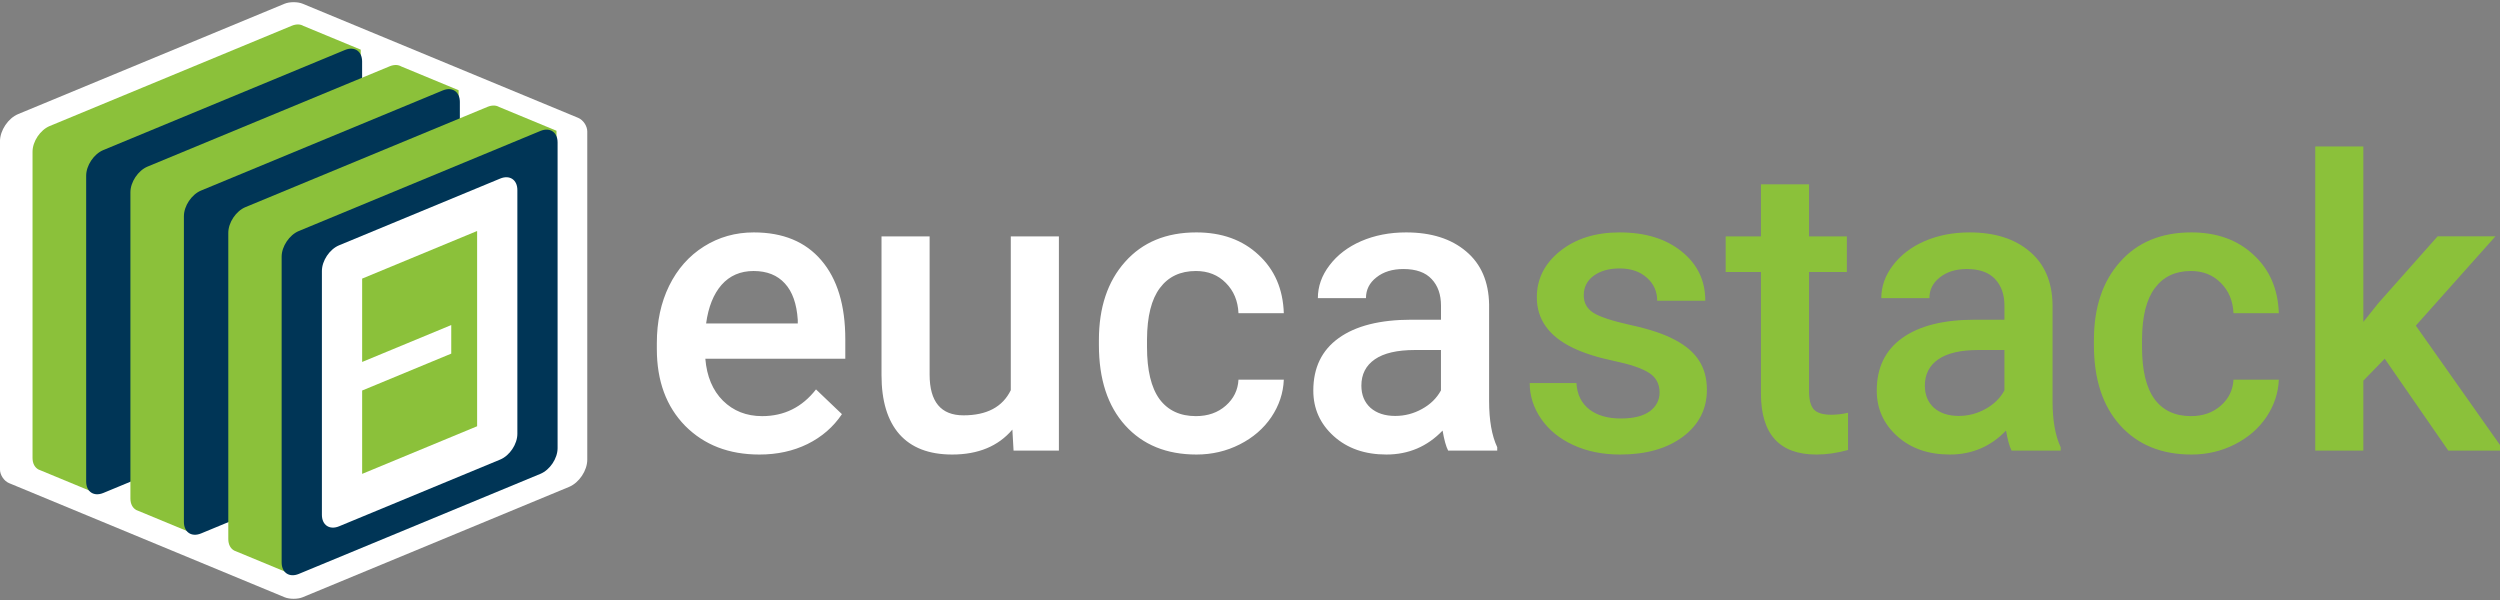 <?xml version="1.0" encoding="UTF-8"?>
<!-- Created with Inkscape (http://www.inkscape.org/) -->
<svg version="1.1" viewBox="0 0 1388.9 333.38" xmlns="http://www.w3.org/2000/svg" xmlns:xlink="http://www.w3.org/1999/xlink">
 <rect x="0" y="0" width="1388.9" height="333.38" fill="#808080" stroke="none"/>
 <g transform="translate(-136.21 41.582)">
  <path transform="matrix(.265 0 0 .265 136.21 -41.582)" d="m1580.4 487.23c-38.46 0-73.324 9.822-104.59 29.467s-55.615 47.177-73.047 82.594c-17.155 35.14-25.732 75.123-25.732 119.95v12.451c0 66.96 19.782 120.64 59.35 161.04 39.844 40.12 91.724 60.18 155.64 60.18 37.354 0 70.971-7.331 100.85-21.996 30.16-14.941 54.232-35.833 72.217-62.672l-54.369-51.879c-29.053 37.354-66.683 56.029-112.89 56.029-32.926 0-60.319-10.791-82.178-32.373-21.582-21.582-33.896-50.911-36.939-87.988h293.43v-40.674c0-71.387-16.741-126.59-50.221-165.6-33.203-39.014-80.378-58.52-141.53-58.52zm927.61 0c-63.086 0-112.89 20.613-149.41 61.84-36.523 40.951-54.785 95.598-54.785 163.94v10.377c0 71.663 18.399 127.83 55.199 168.51 36.8 40.674 86.605 61.01 149.41 61.01 32.373 0 62.532-7.055 90.478-21.166 27.946-14.111 50.081-33.203 66.406-57.275 16.325-24.349 25.042-50.497 26.148-78.443h-95.045c-1.107 21.582-9.961 39.706-26.562 54.371-16.602 14.665-37.491 21.996-62.67 21.996-33.203 0-58.659-11.898-76.367-35.693-17.432-24.072-26.148-60.456-26.148-109.15v-16.188c0.277-48.145 9.27-83.975 26.978-107.49 17.708-23.796 42.887-35.695 75.537-35.695 25.456 0 46.345 8.301 62.67 24.902 16.602 16.602 25.456 37.77 26.562 63.502h95.045c-1.66-50.635-19.368-91.448-53.125-122.44-33.48-31.266-76.921-46.898-130.32-46.898zm439.94 0c-34.587 0-65.992 6.087-94.215 18.262-27.946 12.174-50.081 29.053-66.406 50.635-16.325 21.305-24.486 44.271-24.486 68.896h100.85c0-17.708 7.333-32.236 21.998-43.58 14.665-11.621 33.48-17.432 56.445-17.432 26.562 0 46.345 7.057 59.35 21.168 13.004 13.835 19.508 32.373 19.508 55.615v29.469h-61.842c-66.13 0-117.04 12.865-152.73 38.598-35.417 25.456-53.125 62.118-53.125 109.99 0 37.907 14.251 69.727 42.75 95.459 28.499 25.732 65.3 38.598 110.4 38.598 46.484 0 85.775-16.739 117.87-50.219 3.32 19.369 7.194 33.34 11.621 41.918h102.93v-7.055c-11.344-24.072-17.018-56.308-17.018-96.705v-202.54c-0.83-47.868-16.878-84.945-48.144-111.23-31.266-26.563-73.184-39.844-125.76-39.844zm-1099.9 8.301v290.94c0 53.955 12.451 95.182 37.354 123.68 25.179 28.499 62.118 42.748 110.82 42.748 54.508 0 96.566-17.432 126.17-52.295l2.49 43.994h95.045v-449.07h-100.86v322.49c-17.155 35.14-50.219 52.709-99.193 52.709-47.314 0-70.973-28.499-70.973-85.498v-289.7h-100.86zm-268.12 72.631c27.946 0 49.805 8.717 65.576 26.148 15.772 17.155 24.765 42.611 26.978 76.367v7.471h-192.16c4.704-34.587 15.495-61.563 32.373-80.932 17.155-19.369 39.567-29.055 67.236-29.055zm1386.6 165.6h54.371v84.668c-8.854 16.325-22.135 29.329-39.844 39.014-17.432 9.684-36.109 14.527-56.031 14.527-21.582 0-38.874-5.673-51.879-17.018-12.728-11.621-19.092-27.116-19.092-46.484 0-23.796 9.408-42.195 28.223-55.199 18.815-13.005 46.898-19.508 84.252-19.508z" fill="#fff"/>
  <path transform="matrix(.265 0 0 .265 136.21 -41.582)" d="m4853.8 307.1v637.5h100.85v-146.51l44.824-46.07 133.23 192.58h116.62l-184.69-261.89 166.85-187.18h-121.19l-124.1 139.87-31.543 39.43v-367.72h-100.85zm-1162.1 79.271v109.16h-73.877v74.707h73.877v254.42c0 85.498 38.737 128.25 116.21 128.25 21.306 0 43.441-3.181 66.406-9.545v-78.027c-11.898 2.767-23.656 4.15-35.277 4.15-17.432 0-29.606-3.736-36.523-11.207-6.641-7.747-9.961-20.199-9.961-37.354v-250.68h79.272v-74.707h-79.272v-109.16h-100.86zm-296.34 100.86c-50.358 0-91.862 13.005-124.51 39.014-32.65 26.009-48.975 58.382-48.975 97.119 0 46.208 25.179 81.487 75.537 105.84 22.966 11.068 51.602 20.199 85.912 27.393 34.31 7.194 58.798 15.495 73.463 24.902 14.942 9.408 22.412 23.103 22.412 41.088 0 16.325-6.917 29.606-20.752 39.844-13.834 9.961-34.033 14.941-60.596 14.941-27.393 0-49.389-6.364-65.99-19.092-16.602-13.005-25.595-31.404-26.978-55.199h-97.949c0 26.839 8.024 51.879 24.072 75.121 16.048 23.242 38.46 41.504 67.236 54.785 28.776 13.281 61.563 19.922 98.363 19.922 54.232 0 98.088-12.451 131.57-37.354 33.48-25.179 50.221-57.966 50.221-98.363 0-24.072-5.534-44.548-16.602-61.426-10.791-16.878-27.532-31.266-50.221-43.164-22.412-12.174-53.402-22.551-92.969-31.129-39.567-8.854-65.853-17.569-78.857-26.146-13.005-8.578-19.508-20.615-19.508-36.109 0-17.155 6.919-30.852 20.754-41.09 14.111-10.238 32.234-15.355 54.369-15.355 23.796 0 42.888 6.501 57.275 19.506 14.388 12.728 21.582 28.776 21.582 48.145h100.86c0-42.334-16.602-76.781-49.805-103.34-32.926-26.563-76.23-39.844-129.91-39.844zm733.79 0c-34.587 0-65.99 6.087-94.213 18.262-27.946 12.174-50.082 29.053-66.406 50.635-16.325 21.305-24.488 44.271-24.488 68.896h100.86c0-17.708 7.332-32.236 21.996-43.58 14.665-11.621 33.48-17.432 56.445-17.432 26.562 0 46.347 7.057 59.352 21.168 13.005 13.835 19.506 32.373 19.506 55.615v29.469h-61.84c-66.13 0-117.04 12.865-152.73 38.598-35.417 25.456-53.125 62.118-53.125 109.99 0 37.907 14.249 69.727 42.748 95.459 28.499 25.732 65.3 38.598 110.4 38.598 46.484 0 85.775-16.739 117.87-50.219 3.32 19.369 7.194 33.34 11.621 41.918h102.93v-7.055c-11.344-24.072-17.016-56.308-17.016-96.705v-202.54c-0.83-47.868-16.878-84.945-48.144-111.23-31.266-26.563-73.186-39.844-125.76-39.844zm464.84 0c-63.086 0-112.89 20.613-149.41 61.84-36.524 40.951-54.785 95.598-54.785 163.94v10.377c0 71.663 18.401 127.83 55.201 168.51 36.8 40.674 86.605 61.01 149.41 61.01 32.373 0 62.533-7.055 90.479-21.166 27.946-14.111 50.081-33.203 66.406-57.275 16.325-24.349 25.042-50.497 26.148-78.443h-95.045c-1.107 21.582-9.961 39.706-26.562 54.371-16.602 14.665-37.491 21.996-62.67 21.996-33.203 0-58.659-11.898-76.367-35.693-17.432-24.072-26.148-60.456-26.148-109.15v-16.188c0.277-48.145 9.268-83.975 26.976-107.49 17.708-23.796 42.889-35.695 75.539-35.695 25.456 0 46.345 8.301 62.67 24.902 16.602 16.602 25.456 37.77 26.562 63.502h95.045c-1.66-50.635-19.37-91.448-53.127-122.44-33.48-31.266-76.921-46.898-130.32-46.898zm-446.17 246.53h54.369v84.668c-8.854 16.325-22.135 29.329-39.844 39.014-17.432 9.684-36.107 14.527-56.029 14.527-21.582 0-38.876-5.673-51.881-17.018-12.728-11.621-19.092-27.116-19.092-46.484 0-23.796 9.408-42.195 28.223-55.199 18.815-13.005 46.9-19.508 84.254-19.508z" fill="#8bc13a"/>
 </g>
 <g transform="translate(9.581 7.938)">
  <path transform="scale(.265)" d="m560.34-22.102-558.42 231.31c-21.06 8.723-38.133 34.275-38.133 57.07v688.09c0 11.398 8.536 24.173 19.067 28.535l577.49 239.2c10.53 4.362 27.603 4.362 38.133 0l558.42-231.31c21.06-8.723 38.133-34.275 38.133-57.07v-688.09c0-11.398-8.536-24.173-19.067-28.535l-577.49-239.2c-10.53-4.362-27.603-4.362-38.133 0z" fill="#fff"/>
 </g>
 <g transform="translate(-1331.7 150.96)">
  <g transform="translate(-.132 -.143)">
   <path transform="scale(.265)" d="m5651.4-517.82c-4.311-0.188-9.05 0.683-14.025 2.744l-507.35 210.15c-19.9 8.243-36.031 32.385-36.031 53.924v642c0 11.537 4.716 19.84 12.072 23.934v0.066l1.016 0.42c1.147 0.559 2.286 1.115 3.547 1.469l116.15 48.111v-90l410.6-170.08c19.9-8.243 36.031-32.385 36.031-53.924v-581l108.64 45v-80l-120.26-49.812c-3.035-1.776-6.523-2.839-10.385-3.008z" fill="#8bc13a"/>
   <path d="m1379.7 116.68v-169.86c0-5.699 4.268-12.087 9.533-14.268l134.24-55.602c5.265-2.181 9.533 0.671 9.533 6.37v169.86c0 5.699-4.268 12.087-9.533 14.268l-134.24 55.602c-5.265 2.181-9.533-0.671-9.533-6.37z" fill="#003556"/>
   <path transform="scale(.265)" d="m5856.6-432.82c-4.311-0.188-9.05 0.683-14.025 2.744l-507.35 210.15c-19.9 8.243-36.031 32.385-36.031 53.924v642c0 11.536 4.715 19.84 12.07 23.934v0.066l1.035 0.43c1.14 0.554 2.271 1.107 3.523 1.459l116.15 48.111v-90l410.6-170.08c19.9-8.243 36.031-32.385 36.031-53.924v-561l108.64 45v-100l-120.26-49.812c-3.035-1.776-6.525-2.839-10.387-3.008z" fill="#8bc13a"/>
   <path d="m1434 139.17v-169.86c0-5.699 4.268-12.087 9.533-14.268l134.24-55.602c5.265-2.181 9.533 0.671 9.533 6.37v169.86c0 5.699-4.268 12.087-9.533 14.268l-134.24 55.602c-5.265 2.181-9.533-0.671-9.533-6.37z" fill="#003556"/>
   <path transform="scale(.265)" d="m6061.8-347.82c-4.311-0.188-9.05 0.683-14.025 2.744l-507.35 210.15c-19.9 8.243-36.031 32.385-36.031 53.924v642c1e-4 11.537 4.716 19.84 12.072 23.934v0.066l1.016 0.42c1.147 0.559 2.286 1.115 3.547 1.469l116.15 48.111v-90l410.6-170.08c19.9-8.243 36.031-32.385 36.031-53.924v-561l108.64 45v-100l-120.25-49.811c-3.036-1.778-6.529-2.841-10.393-3.01z" fill="#8bc13a"/>
   <path d="m1488.3 161.66v-169.86c0-5.699 4.268-12.087 9.533-14.268l134.24-55.602c5.265-2.181 9.533 0.671 9.533 6.37v169.86c0 5.699-4.268 12.087-9.533 14.268l-134.24 55.602c-5.265 2.181-9.533-0.671-9.533-6.37z" fill="#003556"/>
   <path d="m1520.2-14.532 89.523-37.082c5.265-2.181 9.533 0.671 9.533 6.37v135.47c0 5.699-4.268 12.087-9.533 14.268l-89.523 37.082c-5.265 2.181-9.533-0.671-9.533-6.37v-135.47c0-5.699 4.268-12.087 9.533-14.268z" fill="#fff"/>
   <path d="m1596.9 85.99-63.876 26.458-1e-4 -46.302 49.504-20.505v-15.875l-49.504 20.505 1e-4 -46.302 63.876-26.458z" fill="#8bc13a"/>
  </g>
 </g>
</svg>
